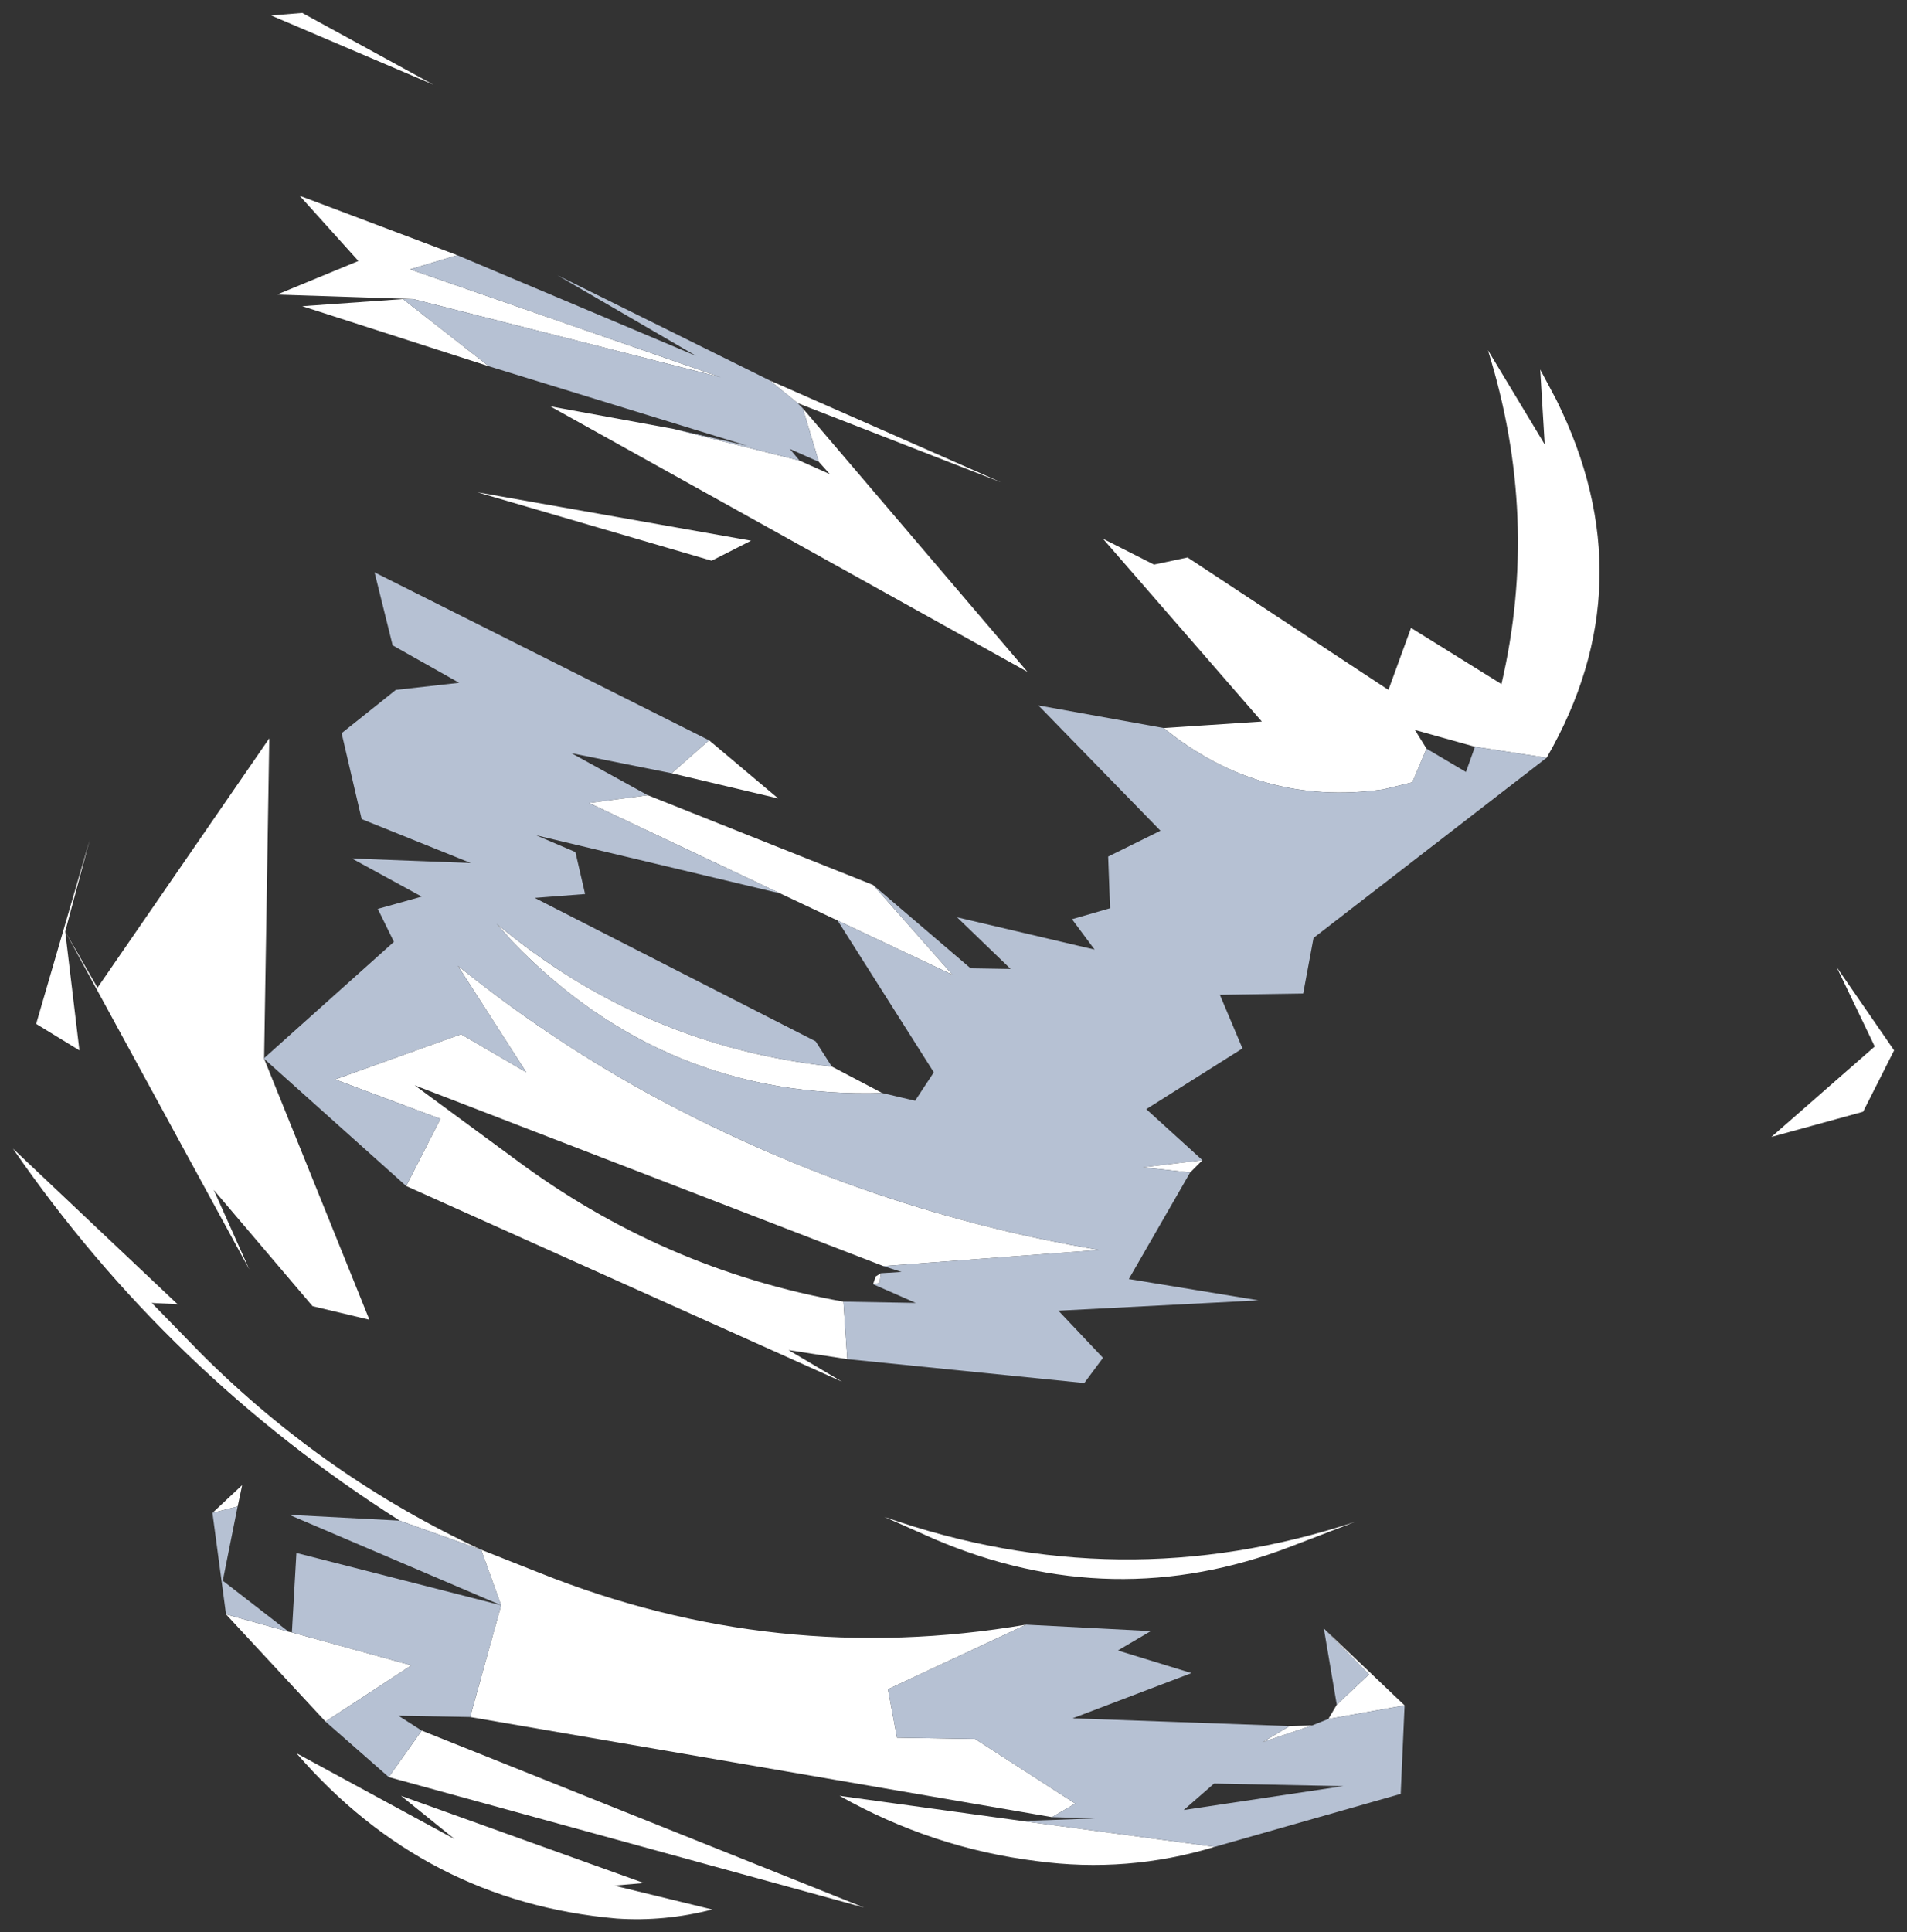 <?xml version="1.0" encoding="UTF-8" standalone="no"?>
<svg xmlns:xlink="http://www.w3.org/1999/xlink" height="149.55px" width="147.65px" xmlns="http://www.w3.org/2000/svg">
  <rect width="100%" height="100%" fill="#333333" stroke="none"/>
  <g transform="matrix(1.0, 0.0, 0.0, 1.0, 56.55, 152.6)">
    <path d="M6.85 -116.85 L5.6 -121.0 23.0 -100.6 -13.95 -121.15 -4.4 -119.4 5.35 -116.95 7.7 -115.9 6.85 -116.85 M5.2 -121.4 L3.05 -123.15 21.0 -115.25 5.2 -121.4 M-21.15 -132.85 L-24.8 -131.75 -0.75 -123.4 -24.55 -129.45 -35.1 -129.8 -28.8 -132.4 -33.35 -137.45 -21.15 -132.85 M-25.35 -129.45 L-18.7 -124.25 -33.15 -128.9 -25.35 -129.45 M1.6 -110.75 L-1.45 -109.2 -19.6 -114.5 1.6 -110.75 M33.55 -96.25 L41.15 -96.75 28.85 -110.9 32.8 -108.9 35.4 -109.45 50.95 -99.2 52.7 -104.0 59.7 -99.65 Q62.7 -112.55 58.65 -125.5 L63.05 -118.2 62.7 -124.0 63.95 -121.65 Q71.0 -107.45 63.2 -93.95 L57.65 -94.8 53.0 -96.1 53.9 -94.65 52.8 -92.05 50.55 -91.5 Q41.05 -90.15 33.55 -96.25 M36.55 -62.8 L35.6 -61.85 31.95 -62.25 36.55 -62.8 M9.05 -47.4 L4.5 -48.1 8.65 -45.65 -25.1 -60.8 -22.45 -66.0 -30.6 -69.05 -20.85 -72.55 -15.8 -69.6 -21.1 -77.85 Q-14.35 -72.4 -6.8 -68.2 9.9 -59.0 28.55 -55.85 L11.85 -54.6 -24.45 -68.6 -16.7 -62.9 Q-5.25 -54.35 8.75 -51.85 L9.05 -47.4 M-36.1 -70.65 L-27.95 -50.45 -32.35 -51.5 -40.0 -60.5 -37.25 -54.35 -51.5 -80.5 -50.4 -71.3 -53.75 -73.35 -49.6 -87.6 -51.5 -80.5 -49.0 -76.15 -35.7 -95.45 -36.1 -70.7 -36.15 -70.7 -36.1 -70.65 M-1.65 -95.3 L3.7 -90.8 -4.55 -92.75 -1.65 -95.3 M-6.4 -91.05 L11.05 -84.1 17.2 -77.15 8.3 -81.35 3.85 -83.45 -10.95 -90.45 -6.4 -91.05 M7.85 -70.05 L11.75 -68.0 Q-5.1 -67.5 -16.85 -79.7 L-18.1 -81.1 Q-6.8 -71.65 7.85 -70.05 M11.05 -53.2 L11.25 -53.8 11.65 -54.05 11.55 -53.3 11.05 -53.2 M-9.0 -6.65 L-1.4 -4.8 Q-5.1 -3.85 -8.8 -4.1 -23.65 -5.4 -33.6 -16.9 L-21.35 -10.25 -25.5 -13.6 -6.7 -6.85 -9.0 -6.65 M15.85 -33.45 L11.9 -35.2 Q30.15 -28.8 48.35 -34.8 L43.4 -32.9 Q29.6 -27.6 15.85 -33.45 M22.6 -11.65 L37.5 -9.65 Q30.75 -7.6 23.7 -8.55 15.65 -9.55 8.45 -13.6 L22.6 -11.65 M52.2 -20.6 L46.3 -19.55 46.95 -20.65 49.45 -23.0 45.95 -26.55 52.2 -20.6 M45.05 -19.05 L41.2 -17.75 43.3 -19.0 45.05 -19.05 M22.9 -26.85 L12.2 -21.85 12.9 -18.1 18.95 -18.0 26.7 -13.0 24.9 -11.95 -20.15 -19.7 -17.75 -28.35 -19.3 -32.65 -25.6 -34.9 Q-43.55 -46.3 -55.55 -63.7 L-42.8 -51.65 -44.8 -51.75 -40.9 -47.75 Q-31.35 -38.25 -19.3 -32.65 L-14.75 -30.85 Q3.5 -23.55 22.9 -26.85 M-23.9 -18.65 L10.35 -4.95 -26.45 -15.05 -23.9 -18.65 M-31.35 -19.35 L-39.05 -27.65 -34.2 -26.3 -33.95 -26.25 -24.7 -23.7 -31.35 -19.35 M-40.1 -35.5 L-37.8 -37.65 -38.15 -36.0 -40.1 -35.5 M-35.55 -151.4 L-33.15 -151.6 -23.0 -146.05 -35.55 -151.4 M90.1 -71.3 L87.7 -66.55 80.6 -64.6 88.6 -71.6 85.65 -77.75 90.1 -71.3" fill="#ffffff" fill-rule="evenodd" stroke="none"/>
    <path d="M6.85 -116.85 L4.6 -117.85 5.35 -116.95 -4.4 -119.4 1.3 -118.1 -18.7 -124.25 -25.35 -129.45 -24.55 -129.45 -0.75 -123.4 -24.8 -131.75 -21.15 -132.85 -2.65 -125.05 -13.4 -131.3 3.05 -123.15 5.2 -121.4 5.6 -121.0 6.85 -116.85 M63.2 -93.95 L45.15 -80.0 44.35 -75.7 37.9 -75.6 39.65 -71.45 32.2 -66.75 36.55 -62.8 31.95 -62.25 35.6 -61.85 30.85 -53.6 40.9 -51.95 25.4 -51.15 28.85 -47.5 27.4 -45.55 9.05 -47.4 8.75 -51.85 14.35 -51.75 11.05 -53.2 11.55 -53.3 11.65 -54.05 13.25 -54.15 11.85 -54.6 28.55 -55.85 Q9.9 -59.0 -6.8 -68.2 -14.35 -72.4 -21.1 -77.85 L-15.8 -69.6 -20.85 -72.55 -30.6 -69.05 -22.45 -66.0 -25.1 -60.8 -36.1 -70.65 -36.15 -70.7 -36.1 -70.7 -26.05 -79.7 -27.3 -82.25 -23.9 -83.2 -29.3 -86.15 -20.1 -85.8 -28.55 -89.2 -30.1 -95.85 -25.9 -99.2 -21.0 -99.75 -26.15 -102.65 -27.55 -108.3 -1.65 -95.3 -4.55 -92.75 -12.3 -94.3 -6.4 -91.05 -10.95 -90.45 3.85 -83.45 -15.05 -87.95 -12.0 -86.65 -11.25 -83.4 -15.15 -83.1 6.6 -72.0 7.85 -70.05 Q-6.8 -71.65 -18.1 -81.1 L-16.85 -79.7 Q-5.1 -67.5 11.75 -68.0 L14.3 -67.4 15.75 -69.6 8.3 -81.35 17.2 -77.15 11.05 -84.1 18.6 -77.65 21.7 -77.6 17.55 -81.6 28.2 -79.1 26.45 -81.45 29.4 -82.3 29.25 -86.3 33.3 -88.3 23.85 -98.0 33.55 -96.25 Q41.05 -90.15 50.55 -91.5 L52.8 -92.05 53.9 -94.65 56.95 -92.85 57.65 -94.8 63.2 -93.95 M22.6 -11.65 L28.2 -11.85 24.9 -11.95 26.7 -13.0 18.95 -18.0 12.9 -18.1 12.2 -21.85 22.9 -26.85 32.55 -26.35 30.0 -24.85 35.7 -23.1 26.5 -19.6 43.3 -19.0 41.2 -17.75 45.05 -19.05 46.3 -19.55 52.2 -20.6 51.9 -13.75 37.5 -9.65 22.6 -11.65 M-20.15 -19.7 L-25.7 -19.8 -23.9 -18.65 -26.45 -15.05 -31.35 -19.35 -24.7 -23.7 -33.95 -26.25 -33.6 -32.4 -17.75 -28.35 -34.15 -35.35 -25.6 -34.9 -19.3 -32.65 -17.75 -28.35 -20.15 -19.7 M-39.05 -27.65 L-40.1 -35.5 -38.15 -36.0 -39.3 -30.25 -34.2 -26.3 -39.05 -27.65 M45.95 -26.55 L49.45 -23.0 46.95 -20.65 45.95 -26.55 M37.45 -14.55 L35.1 -12.5 47.45 -14.35 37.45 -14.55" fill="#b6c1d3" fill-rule="evenodd" stroke="none"/>
  </g>
</svg>
